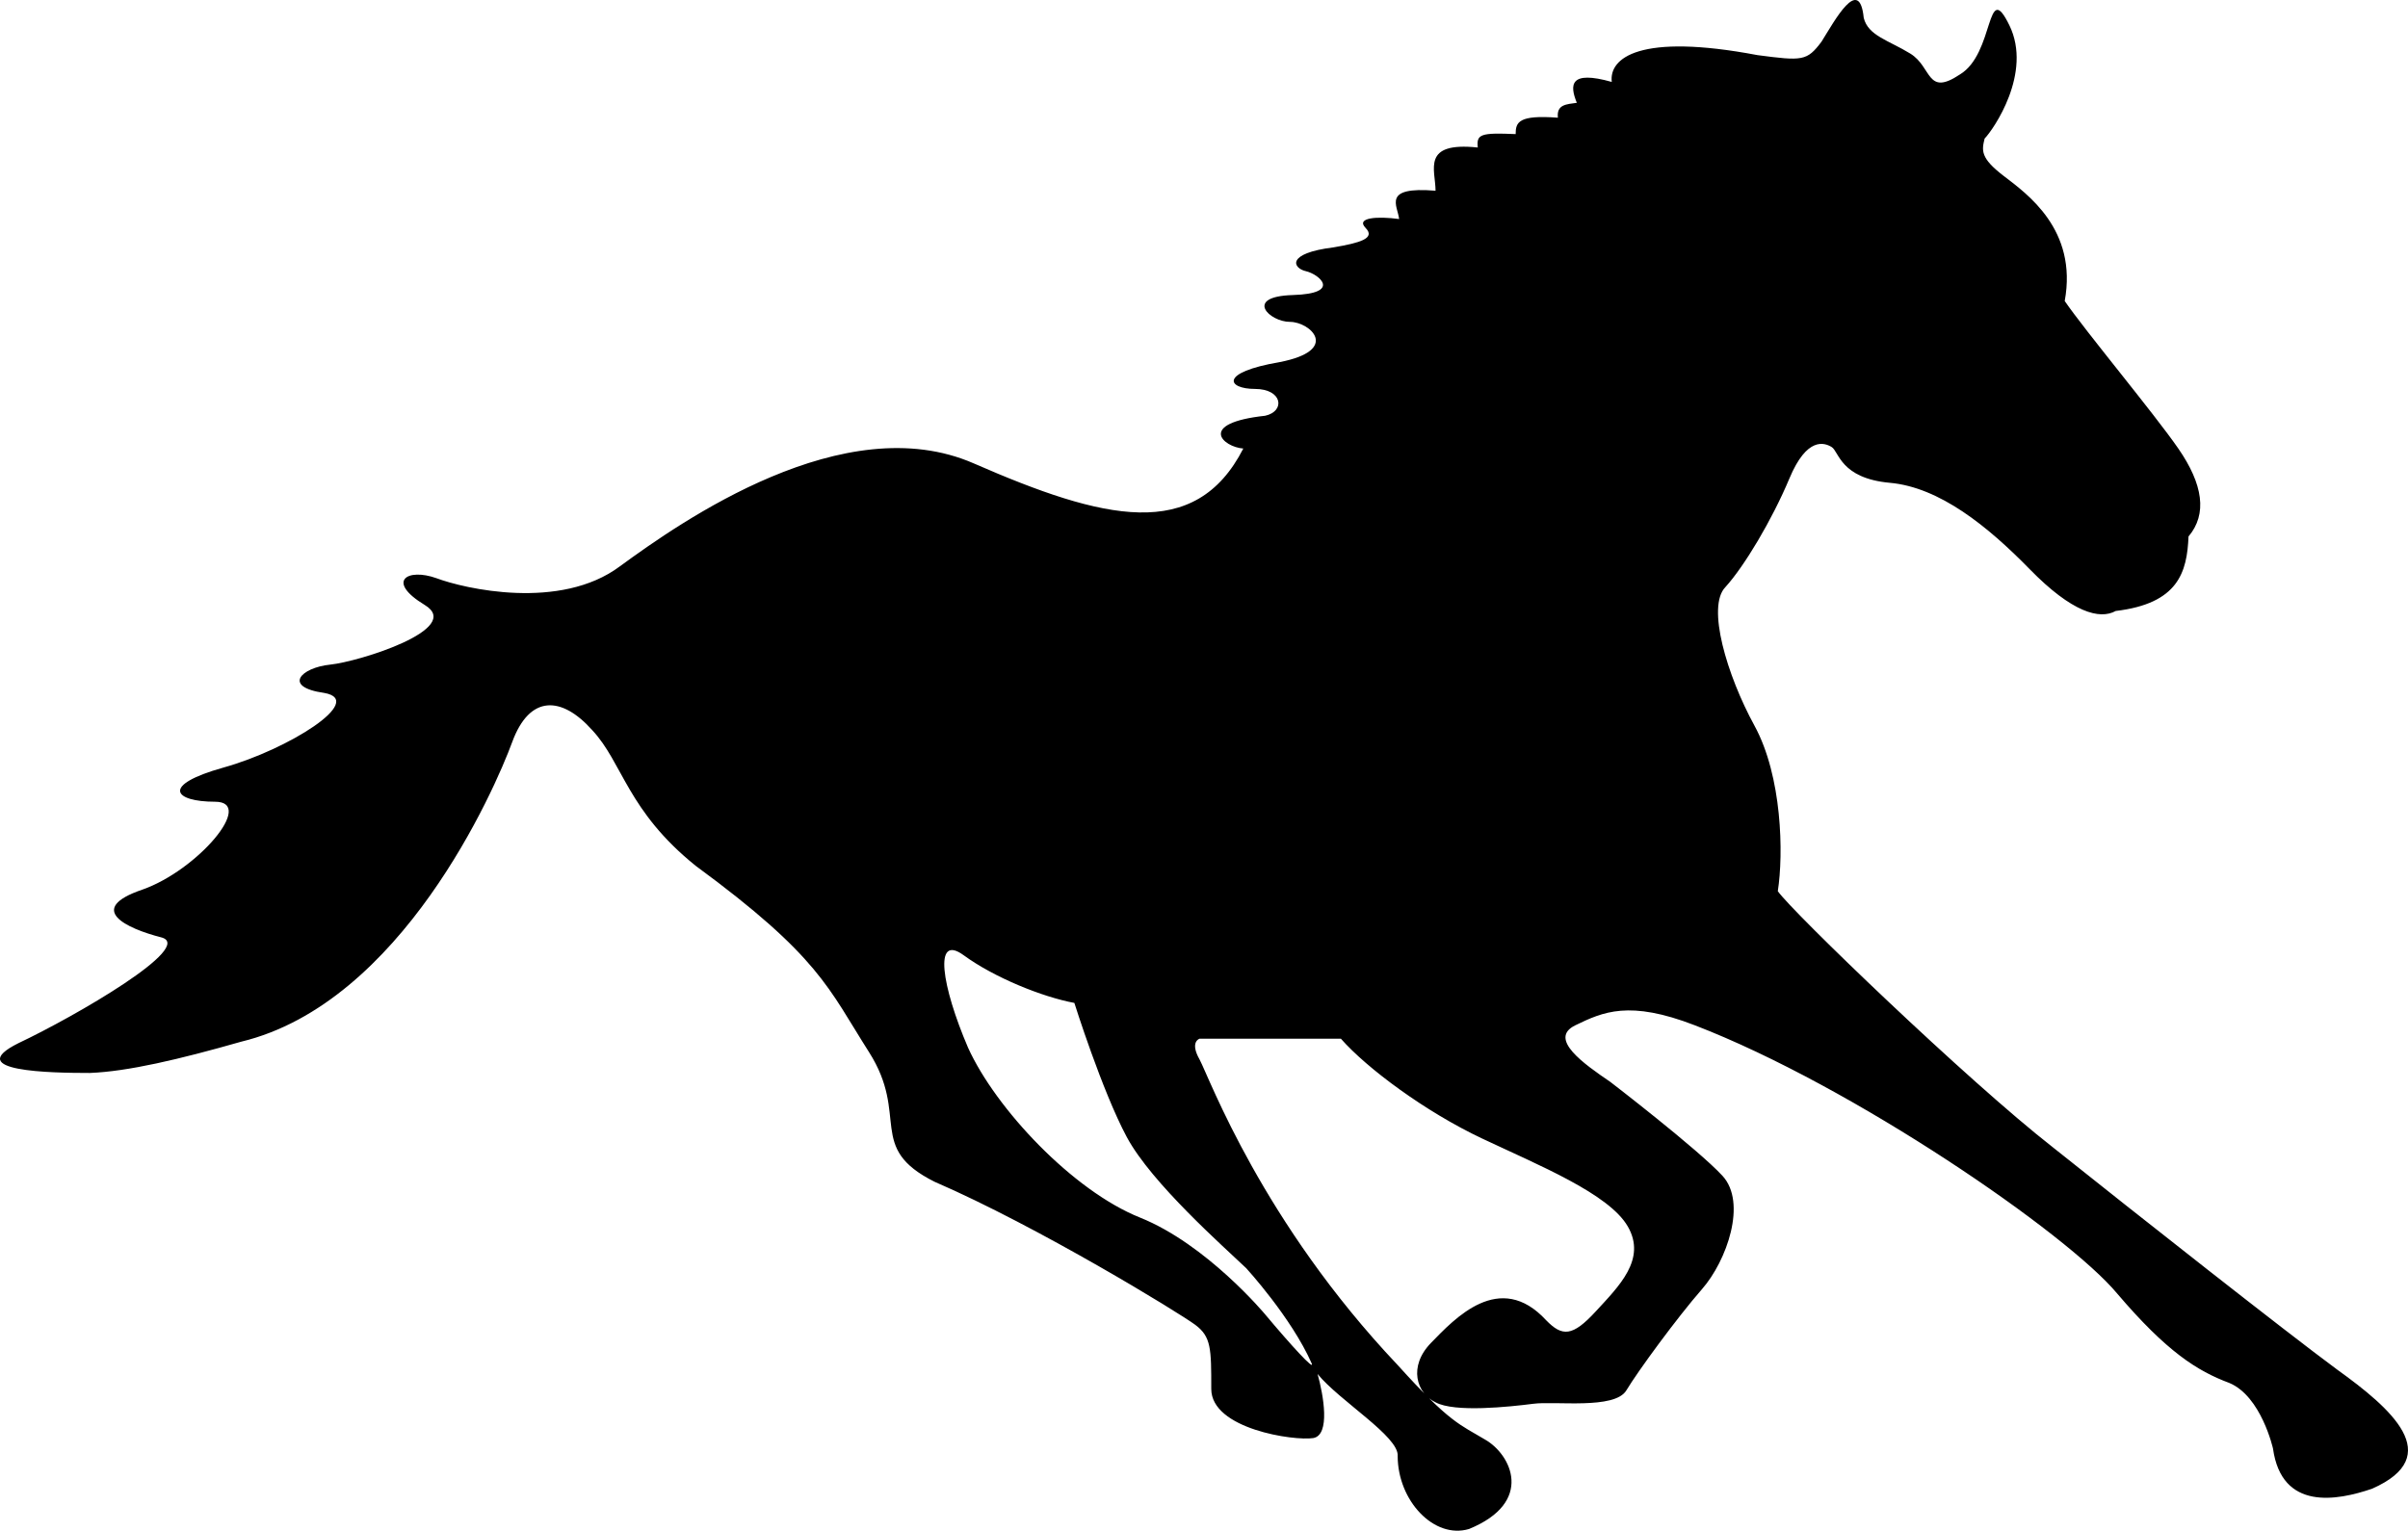 <svg width="931" height="592" viewBox="0 0 931 592" fill="none" xmlns="http://www.w3.org/2000/svg">
<path d="M7.135 403.442C29.095 393.068 75.832 365.979 62.318 362.52C48.803 359.062 33.037 351.57 54.997 344.077C76.395 336.584 98.919 310.071 83.152 310.071C67.385 310.071 61.755 303.731 86.531 296.815C111.307 289.899 141.714 270.879 125.384 267.997C109.054 265.691 116.374 258.199 127.636 257.046C138.898 255.893 179.441 243.213 164.237 233.991C149.034 224.77 157.48 219.582 168.742 223.617C179.441 227.651 216.605 236.297 239.691 219.006C263.341 201.715 326.408 157.335 376.523 179.237C426.638 201.139 462.113 209.784 480.695 173.473C472.811 172.897 462.676 163.675 489.141 160.793C497.024 159.064 495.898 150.419 485.199 150.419C474.501 150.419 471.122 144.079 494.772 140.044C518.422 135.433 506.597 124.482 498.713 124.482C490.83 124.482 480.695 114.684 499.84 114.108C518.985 113.532 509.975 106.039 504.908 104.886C499.84 103.733 497.024 97.97 515.606 95.664C525.742 93.935 531.936 92.206 527.994 88.171C524.053 84.137 532.499 83.561 540.945 84.713C540.382 79.526 534.188 72.033 555.023 73.762C555.023 65.693 549.392 54.742 571.352 57.048C570.789 51.861 572.478 51.284 585.993 51.861C585.993 47.25 587.119 44.368 602.322 45.521C601.759 40.333 605.701 40.333 609.643 39.757C606.827 32.841 606.827 27.077 623.157 31.688C622.031 22.466 633.855 12.668 679.466 21.313C696.922 23.619 698.611 23.619 704.242 16.126C709.31 8.057 718.882 -9.81 720.571 6.904C722.261 13.821 730.144 15.55 738.59 20.737C747.037 25.924 744.784 37.452 757.736 28.806C771.25 20.737 767.871 -8.658 776.881 9.786C785.89 28.23 770.687 50.132 767.308 53.59C766.182 58.201 765.619 61.083 774.628 67.999C783.638 74.915 803.346 88.748 798.278 116.413C806.161 127.941 832.627 159.641 842.199 173.473C851.772 187.306 853.461 198.833 846.141 207.479C845.578 221.311 842.199 233.415 817.986 236.297C811.792 239.755 801.094 236.873 784.764 220.159C768.434 203.444 749.852 188.459 730.707 186.73C711.562 185.001 710.999 174.626 708.183 172.897C705.368 171.168 698.611 168.862 691.854 185.001C685.097 201.139 674.398 219.006 667.078 227.075C659.758 234.568 667.641 261.081 678.34 280.677C689.038 300.273 689.601 330.244 687.349 344.653C692.417 352.146 760.551 417.851 793.773 443.788C826.996 470.3 883.305 514.68 903.576 529.666C924.411 544.651 945.808 563.095 917.09 575.775C903.576 580.386 882.179 584.42 878.8 560.213C878.8 560.213 874.295 540.04 861.907 534.853C849.519 530.242 837.694 522.749 818.549 500.271C799.404 477.217 716.63 420.157 655.253 396.526C629.914 386.728 619.778 391.339 609.079 396.526C598.381 401.713 612.458 411.511 622.594 418.428C622.594 418.428 656.379 444.364 665.952 454.739C675.524 465.113 667.641 487.591 658.068 498.542C648.496 509.493 633.292 530.242 628.788 537.735C624.283 545.228 601.196 541.769 592.75 542.922C583.74 544.075 562.343 546.38 555.023 542.346C547.702 538.888 544.324 528.513 553.333 519.291C562.343 510.069 579.799 491.049 597.818 510.646C604.012 516.986 607.953 516.986 616.963 507.188C625.972 497.389 636.671 487.015 629.351 474.335C622.031 461.655 595.002 450.704 573.042 440.329C551.081 429.955 528.557 413.24 518.422 401.713C502.655 401.713 463.802 401.713 463.802 401.713C463.802 401.713 459.86 402.866 463.802 409.782C467.743 417.275 488.015 472.606 540.382 527.937C560.654 550.415 564.595 550.991 574.168 556.755C584.303 562.518 593.313 580.962 567.974 591.337C554.46 595.371 540.382 580.386 540.382 563.095C540.945 555.602 517.859 541.769 509.412 531.395C511.665 539.464 514.48 555.026 507.723 556.178C500.403 557.331 468.307 552.72 468.307 537.159C468.307 521.597 468.307 516.986 462.113 512.375C455.919 507.764 401.299 474.335 361.319 457.044C334.854 443.788 351.747 431.684 335.98 406.9C320.214 382.117 316.835 370.013 268.972 334.855C242.507 313.53 240.818 295.086 228.993 282.406C217.168 269.15 204.78 268.573 198.023 287.017C191.266 305.46 155.228 387.88 93.288 402.866C69.075 409.782 49.367 414.393 34.726 414.969C19.523 414.969 -14.826 414.393 7.135 403.442ZM374.27 405.171C384.969 428.802 414.813 460.502 440.715 470.877C466.617 481.251 489.141 508.34 489.141 508.34C499.277 520.444 508.286 530.242 507.16 527.36C499.277 509.493 481.821 490.473 481.821 490.473C473.374 482.404 445.22 457.62 435.647 439.753C426.075 421.886 415.376 387.88 415.376 387.88C402.988 385.575 384.406 378.082 372.581 369.437C360.756 360.791 364.135 381.54 374.27 405.171Z" fill="black"/>
</svg>
